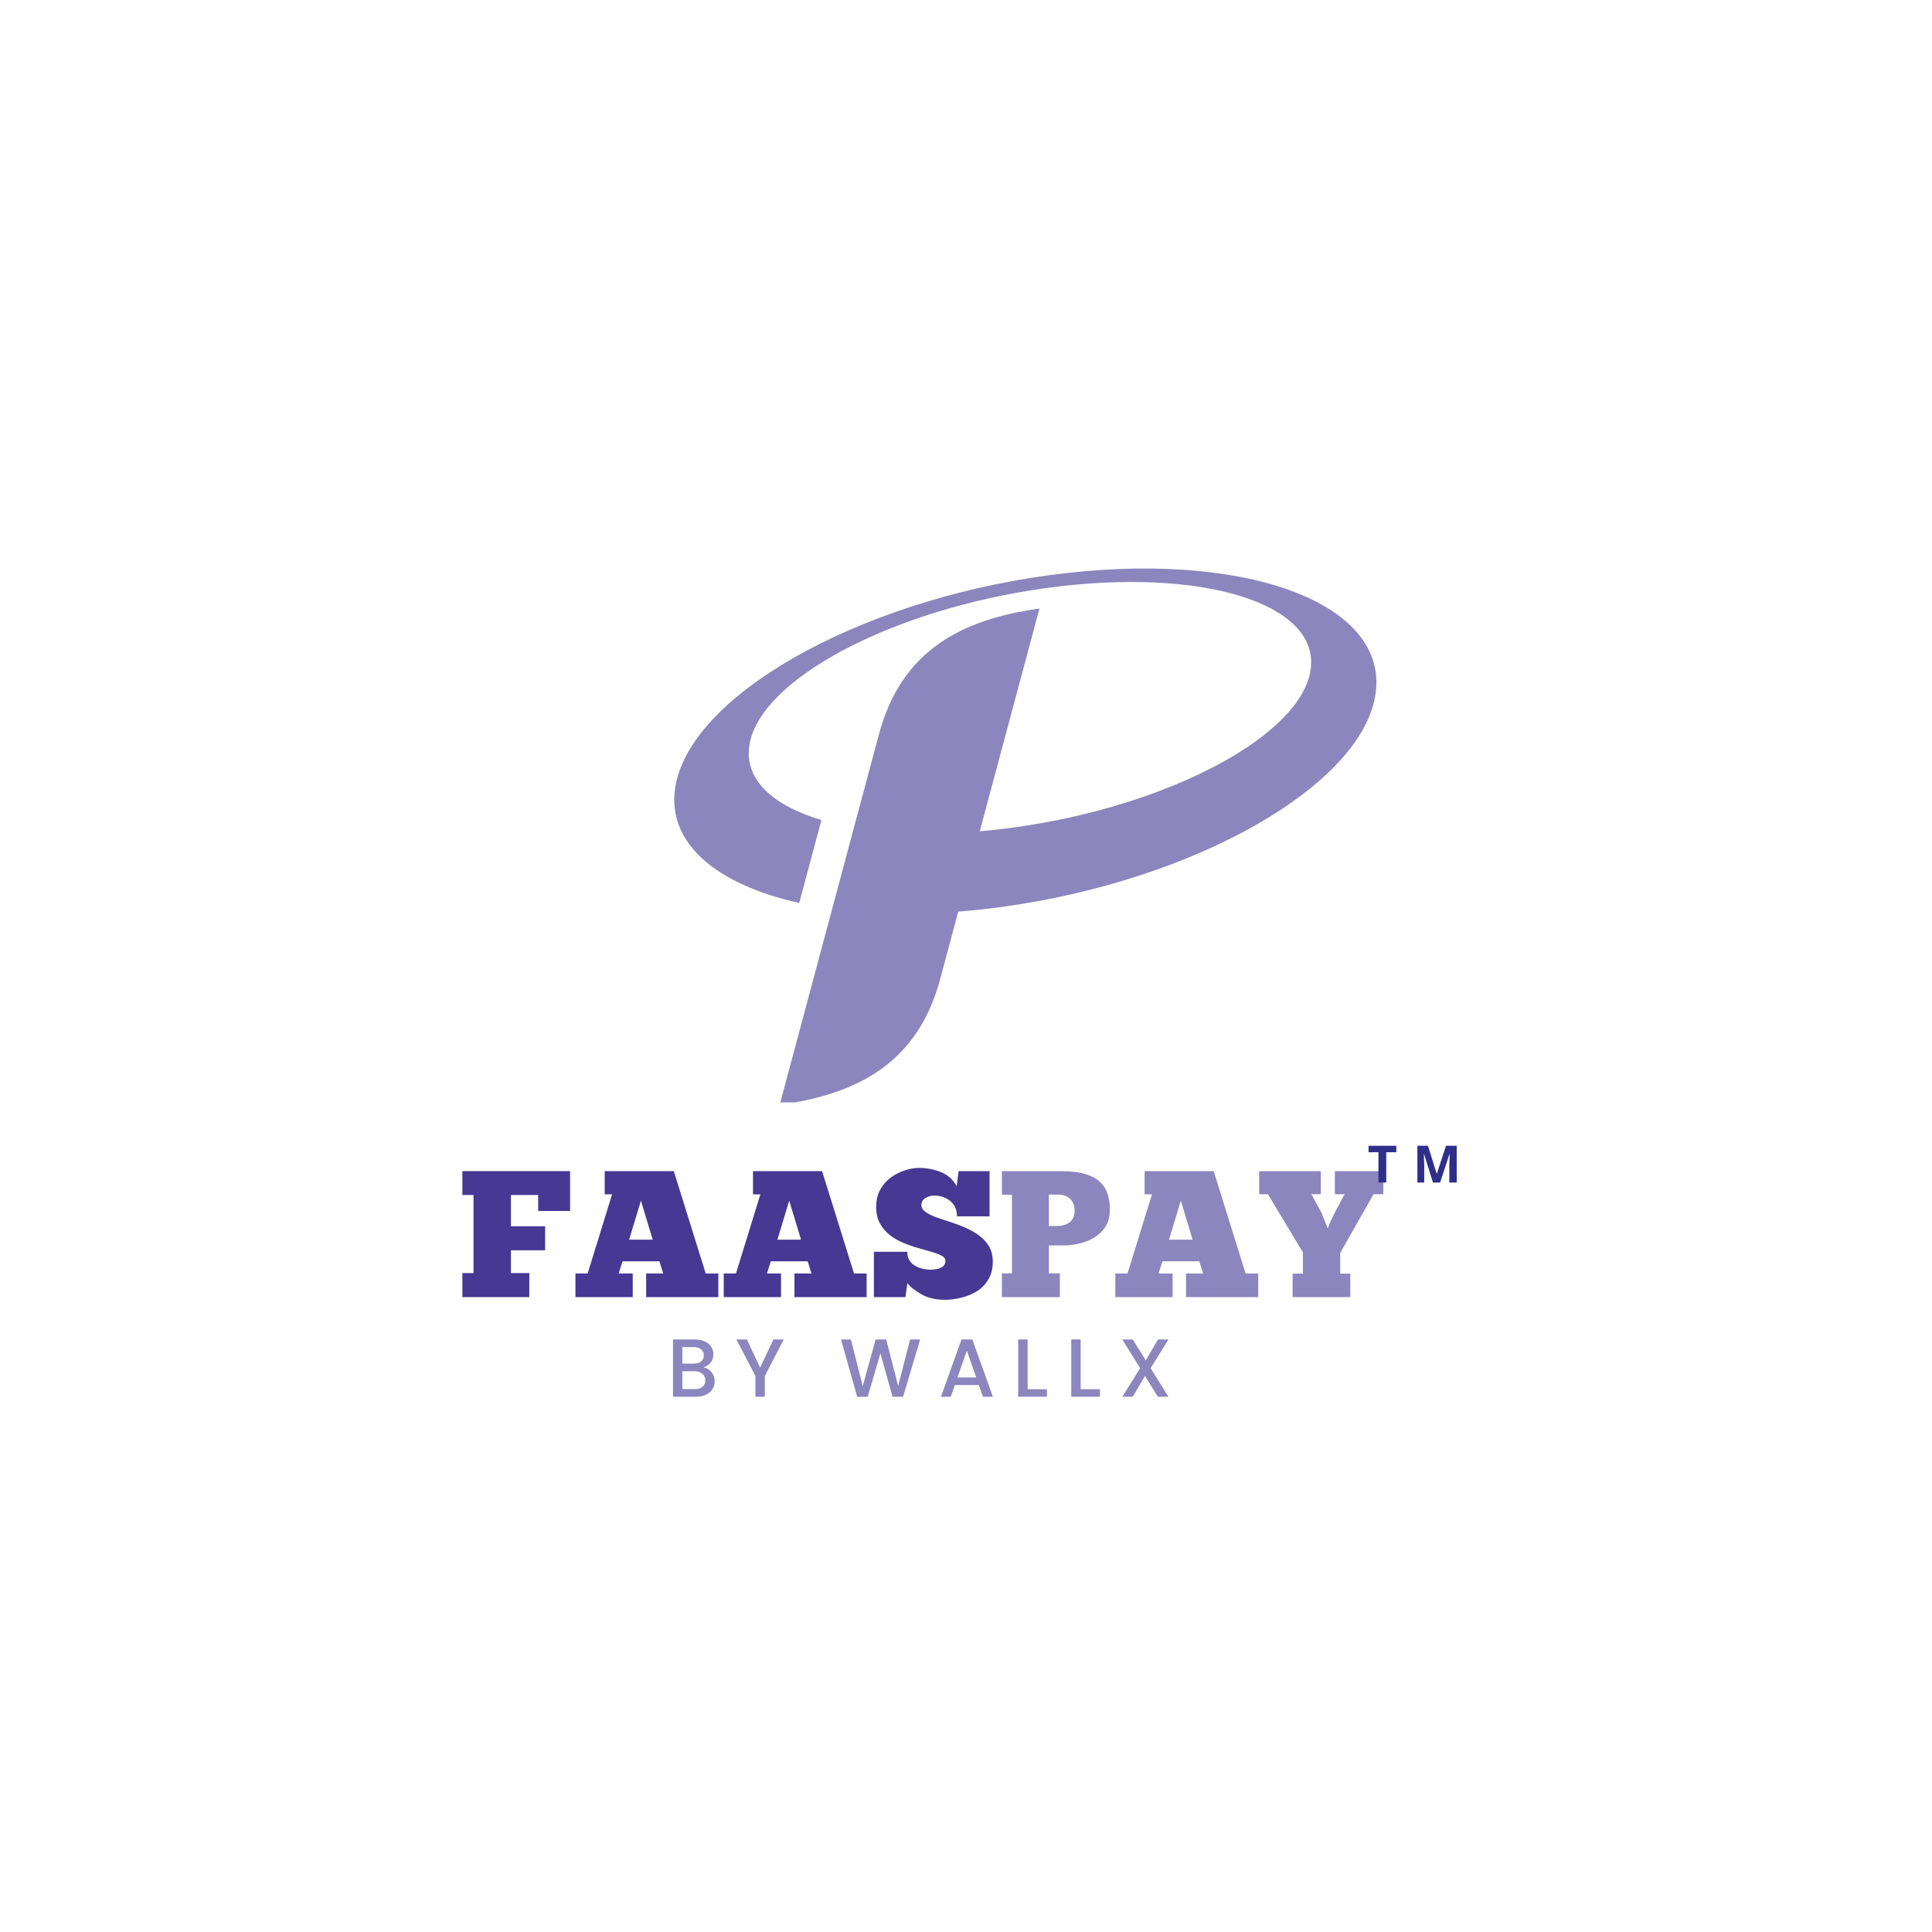 <svg xmlns="http://www.w3.org/2000/svg" xmlns:xlink="http://www.w3.org/1999/xlink" width="300" zoomAndPan="magnify" viewBox="0 0 224.88 225" height="300" preserveAspectRatio="xMidYMid meet" version="1.0"><defs><g/><clipPath id="2a8824226a"><path d="M 78 66 L 161 66 L 161 128.391 L 78 128.391 Z M 78 66 " clip-rule="nonzero"/></clipPath></defs><g clip-path="url(#2a8824226a)"><path fill="#8d85bd" d="M 120.992 70.875 L 114.043 96.812 C 115.324 96.703 116.629 96.559 117.961 96.375 C 136.012 93.906 151.516 85.66 152.578 77.957 C 153.645 70.258 139.863 66.012 121.812 68.48 C 103.762 70.949 88.258 79.195 87.195 86.895 C 86.656 90.793 89.914 93.801 95.602 95.508 L 93.016 105.16 C 83.43 103.02 77.672 98.262 78.551 91.883 C 80.023 81.227 99.488 70.082 122.016 67.004 C 144.543 63.926 161.621 70.074 160.148 80.73 C 158.676 91.391 139.215 102.531 116.684 105.609 C 114.934 105.852 113.215 106.035 111.539 106.164 L 109.43 114.031 C 106.824 123.75 99.887 127.402 90.738 128.672 L 102.301 85.52 C 104.906 75.797 111.844 72.145 120.992 70.875 Z M 120.992 70.875 " fill-opacity="1" fill-rule="nonzero"/></g><g fill="#8d85bd" fill-opacity="1"><g transform="translate(77.597, 162.664)"><g><path d="M 4.281 -3.422 C 4.645 -3.359 4.953 -3.172 5.203 -2.859 C 5.453 -2.547 5.578 -2.191 5.578 -1.797 C 5.578 -1.453 5.488 -1.145 5.312 -0.875 C 5.133 -0.602 4.879 -0.391 4.547 -0.234 C 4.211 -0.078 3.828 0 3.391 0 L 0.719 0 L 0.719 -6.672 L 3.266 -6.672 C 3.711 -6.672 4.098 -6.594 4.422 -6.438 C 4.754 -6.281 5.004 -6.07 5.172 -5.812 C 5.336 -5.562 5.422 -5.273 5.422 -4.953 C 5.422 -4.566 5.316 -4.242 5.109 -3.984 C 4.91 -3.734 4.633 -3.547 4.281 -3.422 Z M 1.812 -3.859 L 3.172 -3.859 C 3.523 -3.859 3.801 -3.941 4 -4.109 C 4.207 -4.273 4.312 -4.508 4.312 -4.812 C 4.312 -5.113 4.207 -5.348 4 -5.516 C 3.801 -5.691 3.523 -5.781 3.172 -5.781 L 1.812 -5.781 Z M 3.297 -0.891 C 3.66 -0.891 3.945 -0.977 4.156 -1.156 C 4.375 -1.332 4.484 -1.582 4.484 -1.906 C 4.484 -2.227 4.367 -2.484 4.141 -2.672 C 3.922 -2.867 3.625 -2.969 3.25 -2.969 L 1.812 -2.969 L 1.812 -0.891 Z M 3.297 -0.891 "/></g></g></g><g fill="#8d85bd" fill-opacity="1"><g transform="translate(85.559, 162.664)"><g><path d="M 5.656 -6.672 L 3.453 -2.422 L 3.453 0 L 2.359 0 L 2.359 -2.422 L 0.141 -6.672 L 1.359 -6.672 L 2.906 -3.391 L 4.453 -6.672 Z M 5.656 -6.672 "/></g></g></g><g fill="#8d85bd" fill-opacity="1"><g transform="translate(93.281, 162.664)"><g/></g></g><g fill="#8d85bd" fill-opacity="1"><g transform="translate(97.694, 162.664)"><g><path d="M 9.406 -6.672 L 7.422 0 L 6.188 0 L 4.781 -5.047 L 3.297 0 L 2.078 0.016 L 0.188 -6.672 L 1.344 -6.672 L 2.719 -1.234 L 4.219 -6.672 L 5.453 -6.672 L 6.844 -1.266 L 8.234 -6.672 Z M 9.406 -6.672 "/></g></g></g><g fill="#8d85bd" fill-opacity="1"><g transform="translate(109.196, 162.664)"><g><path d="M 4.734 -1.359 L 1.953 -1.359 L 1.469 0 L 0.328 0 L 2.719 -6.672 L 3.984 -6.672 L 6.375 0 L 5.219 0 Z M 4.438 -2.25 L 3.344 -5.359 L 2.25 -2.25 Z M 4.438 -2.25 "/></g></g></g><g fill="#8d85bd" fill-opacity="1"><g transform="translate(117.801, 162.664)"><g><path d="M 1.812 -0.875 L 4.062 -0.875 L 4.062 0 L 0.719 0 L 0.719 -6.672 L 1.812 -6.672 Z M 1.812 -0.875 "/></g></g></g><g fill="#8d85bd" fill-opacity="1"><g transform="translate(123.979, 162.664)"><g><path d="M 1.812 -0.875 L 4.062 -0.875 L 4.062 0 L 0.719 0 L 0.719 -6.672 L 1.812 -6.672 Z M 1.812 -0.875 "/></g></g></g><g fill="#8d85bd" fill-opacity="1"><g transform="translate(130.158, 162.664)"><g><path d="M 3.781 -3.328 L 5.859 0 L 4.625 0 L 3.125 -2.422 L 1.703 0 L 0.484 0 L 2.562 -3.328 L 0.484 -6.672 L 1.703 -6.672 L 3.219 -4.234 L 4.641 -6.672 L 5.859 -6.672 Z M 3.781 -3.328 "/></g></g></g><g fill="#473893" fill-opacity="1"><g transform="translate(53.256, 151.061)"><g><path d="M 0.531 -14.672 L 13.078 -14.672 L 13.078 -10.031 L 9.359 -10.031 L 9.359 -11.891 L 6.188 -11.891 L 6.188 -8.25 L 10.172 -8.25 L 10.172 -5.453 L 6.188 -5.453 L 6.188 -2.797 L 8.328 -2.797 L 8.328 0 L 0.531 0 L 0.531 -2.797 L 1.828 -2.797 L 1.828 -11.891 L 0.531 -11.891 Z M 0.531 -14.672 "/></g></g></g><g fill="#473893" fill-opacity="1"><g transform="translate(66.644, 151.061)"><g><path d="M 16.953 0 L 8.547 0 L 8.547 -2.75 L 10.531 -2.75 L 10.094 -4.172 L 5.797 -4.172 L 5.344 -2.75 L 6.984 -2.75 L 6.984 0 L 0.312 0 L 0.312 -2.75 L 1.734 -2.75 L 4.578 -11.969 L 3.719 -11.969 L 3.719 -14.672 L 11.766 -14.672 L 15.484 -2.75 L 16.953 -2.75 Z M 6.562 -6.688 L 9.312 -6.688 L 7.938 -11.234 Z M 6.562 -6.688 "/></g></g></g><g fill="#473893" fill-opacity="1"><g transform="translate(83.914, 151.061)"><g><path d="M 16.953 0 L 8.547 0 L 8.547 -2.75 L 10.531 -2.75 L 10.094 -4.172 L 5.797 -4.172 L 5.344 -2.75 L 6.984 -2.75 L 6.984 0 L 0.312 0 L 0.312 -2.75 L 1.734 -2.75 L 4.578 -11.969 L 3.719 -11.969 L 3.719 -14.672 L 11.766 -14.672 L 15.484 -2.75 L 16.953 -2.75 Z M 6.562 -6.688 L 9.312 -6.688 L 7.938 -11.234 Z M 6.562 -6.688 "/></g></g></g><g fill="#473893" fill-opacity="1"><g transform="translate(101.184, 151.061)"><g><path d="M 0.531 0 L 0.531 -5.281 L 4.422 -5.281 C 4.422 -4.852 4.516 -4.5 4.703 -4.219 C 4.898 -3.945 5.141 -3.738 5.422 -3.594 C 5.711 -3.445 6.004 -3.344 6.297 -3.281 C 6.586 -3.227 6.848 -3.195 7.078 -3.188 C 7.328 -3.188 7.586 -3.211 7.859 -3.266 C 8.129 -3.316 8.363 -3.414 8.562 -3.562 C 8.758 -3.719 8.859 -3.941 8.859 -4.234 C 8.859 -4.473 8.707 -4.672 8.406 -4.828 C 8.113 -4.984 7.727 -5.129 7.25 -5.266 C 6.781 -5.41 6.258 -5.562 5.688 -5.719 C 5.113 -5.875 4.539 -6.07 3.969 -6.312 C 3.395 -6.551 2.867 -6.852 2.391 -7.219 C 1.91 -7.594 1.523 -8.047 1.234 -8.578 C 0.941 -9.109 0.797 -9.758 0.797 -10.531 C 0.797 -11.312 0.957 -11.984 1.281 -12.547 C 1.602 -13.117 2.02 -13.586 2.531 -13.953 C 3.039 -14.316 3.582 -14.586 4.156 -14.766 C 4.727 -14.953 5.273 -15.047 5.797 -15.047 C 6.672 -15.047 7.516 -14.883 8.328 -14.562 C 9.141 -14.238 9.754 -13.688 10.172 -12.906 L 10.391 -14.672 L 14 -14.672 L 14 -9.406 L 10.203 -9.406 C 10.203 -10.188 9.938 -10.785 9.406 -11.203 C 8.883 -11.617 8.254 -11.828 7.516 -11.828 C 7.203 -11.828 6.879 -11.734 6.547 -11.547 C 6.223 -11.359 6.062 -11.082 6.062 -10.719 C 6.062 -10.414 6.211 -10.156 6.516 -9.938 C 6.816 -9.719 7.211 -9.516 7.703 -9.328 C 8.203 -9.148 8.742 -8.969 9.328 -8.781 C 9.922 -8.594 10.508 -8.375 11.094 -8.125 C 11.688 -7.875 12.227 -7.57 12.719 -7.219 C 13.219 -6.863 13.617 -6.438 13.922 -5.938 C 14.223 -5.438 14.375 -4.836 14.375 -4.141 C 14.375 -3.328 14.203 -2.633 13.859 -2.062 C 13.523 -1.488 13.082 -1.031 12.531 -0.688 C 11.977 -0.344 11.375 -0.094 10.719 0.062 C 10.07 0.227 9.438 0.312 8.812 0.312 C 7.75 0.312 6.852 0.109 6.125 -0.297 C 5.395 -0.703 4.828 -1.141 4.422 -1.609 L 4.203 0 Z M 0.531 0 "/></g></g></g><g fill="#8d85bd" fill-opacity="1"><g transform="translate(116.089, 151.061)"><g><path d="M 0.531 -14.672 L 7.328 -14.672 C 8.547 -14.672 9.535 -14.551 10.297 -14.312 C 11.055 -14.07 11.641 -13.742 12.047 -13.328 C 12.453 -12.91 12.727 -12.43 12.875 -11.891 C 13.031 -11.348 13.109 -10.773 13.109 -10.172 C 13.109 -9.254 12.859 -8.488 12.359 -7.875 C 11.859 -7.258 11.191 -6.797 10.359 -6.484 C 9.523 -6.172 8.602 -6.016 7.594 -6.016 L 6 -6.016 L 6 -2.766 L 7.281 -2.766 L 7.281 0 L 0.531 0 L 0.531 -2.766 L 1.703 -2.766 L 1.703 -11.922 L 0.531 -11.922 Z M 6 -11.938 L 6 -8.281 L 6.953 -8.281 C 7.566 -8.281 8.062 -8.43 8.438 -8.734 C 8.812 -9.035 9 -9.469 9 -10.031 C 9 -10.645 8.828 -11.113 8.484 -11.438 C 8.141 -11.77 7.66 -11.938 7.047 -11.938 Z M 6 -11.938 "/></g></g></g><g fill="#8d85bd" fill-opacity="1"><g transform="translate(129.519, 151.061)"><g><path d="M 16.953 0 L 8.547 0 L 8.547 -2.75 L 10.531 -2.75 L 10.094 -4.172 L 5.797 -4.172 L 5.344 -2.75 L 6.984 -2.75 L 6.984 0 L 0.312 0 L 0.312 -2.75 L 1.734 -2.75 L 4.578 -11.969 L 3.719 -11.969 L 3.719 -14.672 L 11.766 -14.672 L 15.484 -2.75 L 16.953 -2.75 Z M 6.562 -6.688 L 9.312 -6.688 L 7.938 -11.234 Z M 6.562 -6.688 "/></g></g></g><g fill="#8d85bd" fill-opacity="1"><g transform="translate(146.789, 151.061)"><g><path d="M 7.75 -8.062 L 7.828 -8.062 C 7.867 -8.27 7.977 -8.555 8.156 -8.922 C 8.344 -9.297 8.492 -9.609 8.609 -9.859 L 9.75 -11.984 L 8.609 -11.984 L 8.609 -14.672 L 14.25 -14.672 L 14.25 -11.984 L 13.109 -11.984 L 9.234 -5.156 L 9.234 -2.734 L 10.406 -2.734 L 10.406 0 L 3.688 0 L 3.688 -2.734 L 4.891 -2.734 L 4.891 -5.203 L 0.812 -11.984 L -0.203 -11.984 L -0.203 -14.672 L 6.969 -14.672 L 6.969 -11.984 L 5.875 -11.984 L 7.094 -9.75 C 7.133 -9.625 7.195 -9.445 7.281 -9.219 C 7.375 -9 7.469 -8.781 7.562 -8.562 C 7.656 -8.352 7.719 -8.188 7.75 -8.062 Z M 7.75 -8.062 "/></g></g></g><g fill="#2f2f89" fill-opacity="1"><g transform="translate(159.193, 137.718)"><g><path d="M 2.188 0 L 1.281 0 L 1.281 -3.531 L 0.125 -3.531 L 0.125 -4.281 L 3.359 -4.281 L 3.359 -3.531 L 2.188 -3.531 Z M 2.188 0 "/></g></g></g><g fill="#2f2f89" fill-opacity="1"><g transform="translate(164.463, 137.718)"><g><path d="M 2.359 0 L 1.312 -3.359 L 1.297 -3.359 C 1.297 -3.273 1.301 -3.156 1.312 -3 C 1.32 -2.844 1.328 -2.672 1.328 -2.484 C 1.336 -2.297 1.344 -2.129 1.344 -1.984 L 1.344 0 L 0.547 0 L 0.547 -4.281 L 1.781 -4.281 L 2.797 -1.016 L 2.812 -1.016 L 3.875 -4.281 L 5.125 -4.281 L 5.125 0 L 4.266 0 L 4.266 -2.031 C 4.266 -2.164 4.27 -2.32 4.281 -2.5 C 4.289 -2.676 4.297 -2.844 4.297 -3 C 4.305 -3.156 4.312 -3.273 4.312 -3.359 L 4.297 -3.359 L 3.188 0 Z M 2.359 0 "/></g></g></g></svg>